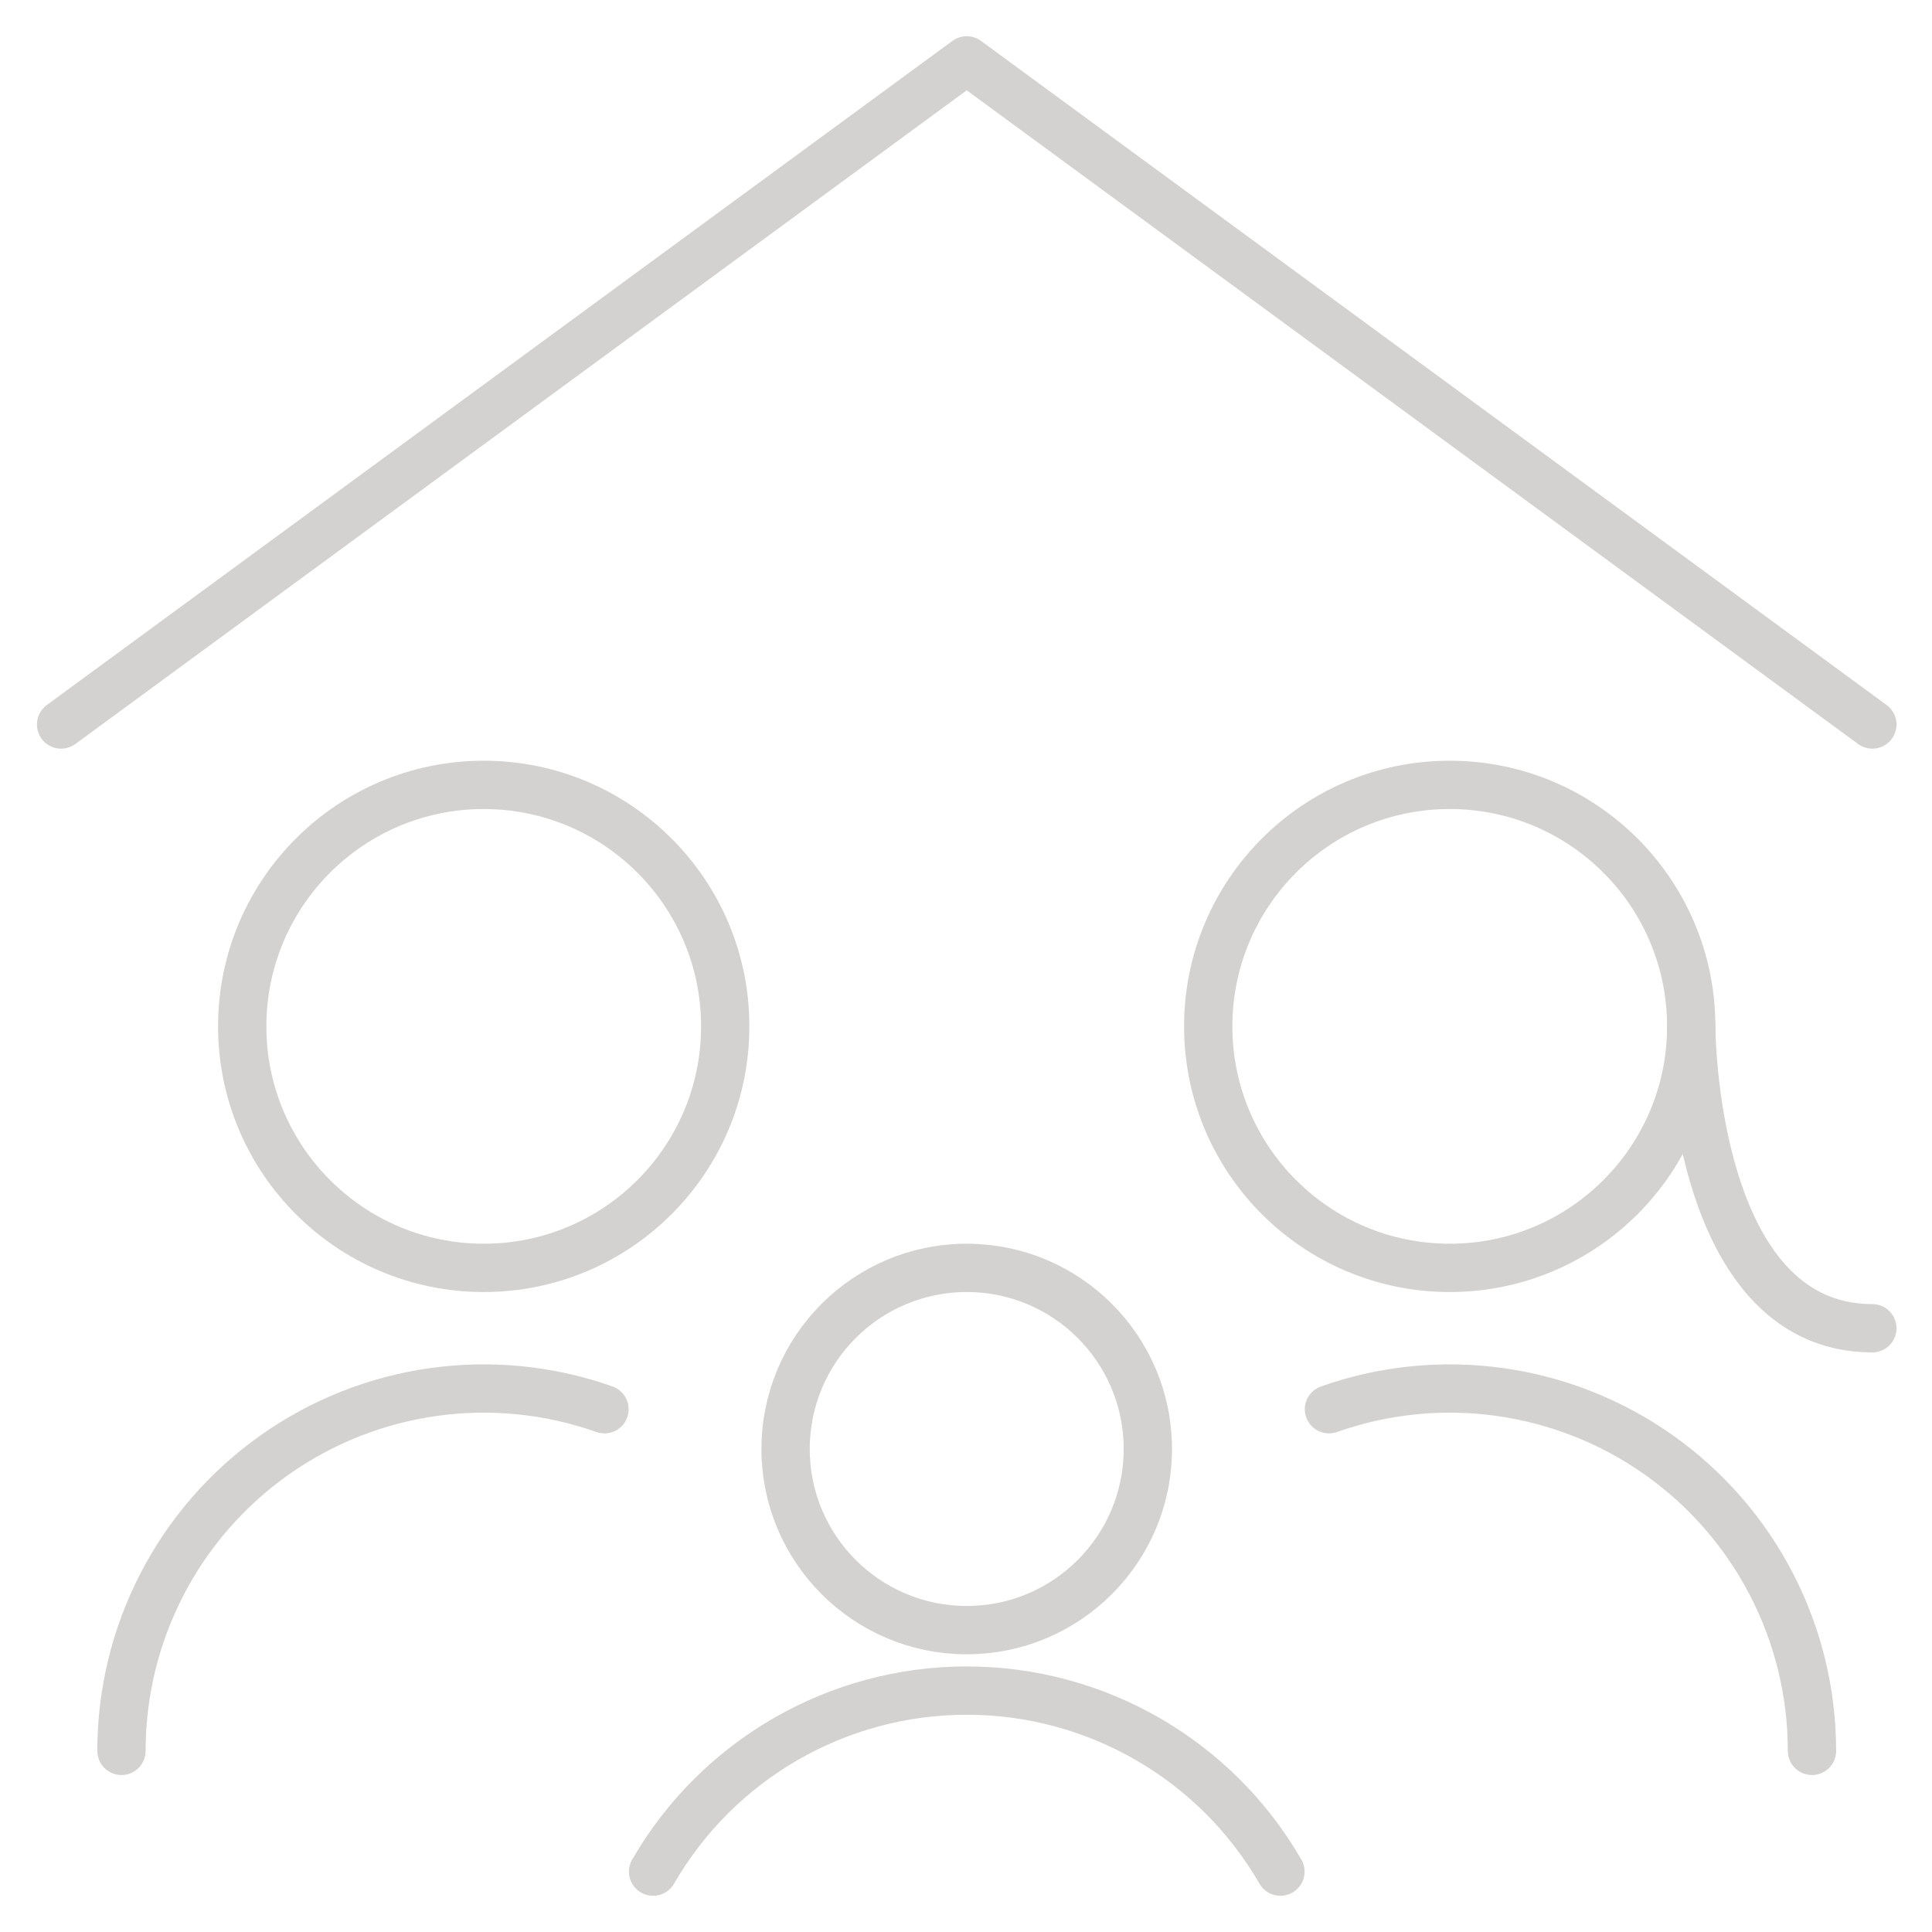 <svg width="120" height="120" viewBox="0 0 120 120" fill="none" xmlns="http://www.w3.org/2000/svg">
<path d="M116.295 45L60.045 3.75L3.795 45" stroke="#D3D2D1" stroke-width="3" stroke-linecap="round" stroke-linejoin="round"/>
<path fill-rule="evenodd" clip-rule="evenodd" d="M30.045 78.75C38.329 78.75 45.045 72.034 45.045 63.75C45.045 55.466 38.329 48.75 30.045 48.75C21.761 48.75 15.045 55.466 15.045 63.75C15.045 72.034 21.761 78.75 30.045 78.75Z" stroke="#D3D2D1" stroke-width="3" stroke-linecap="round" stroke-linejoin="round"/>
<path d="M37.545 87.53C30.657 85.095 23.016 86.155 17.052 90.374C11.088 94.593 7.543 101.445 7.545 108.75" stroke="#D3D2D1" stroke-width="3" stroke-linecap="round" stroke-linejoin="round"/>
<path d="M112.545 108.75C112.547 101.445 109.002 94.593 103.038 90.374C97.074 86.155 89.433 85.095 82.545 87.53" stroke="#D3D2D1" stroke-width="3" stroke-linecap="round" stroke-linejoin="round"/>
<path fill-rule="evenodd" clip-rule="evenodd" d="M90.045 78.75C98.329 78.75 105.045 72.034 105.045 63.75C105.045 55.466 98.329 48.75 90.045 48.75C81.761 48.75 75.045 55.466 75.045 63.75C75.045 72.034 81.761 78.75 90.045 78.75Z" stroke="#D3D2D1" stroke-width="3" stroke-linecap="round" stroke-linejoin="round"/>
<path d="M105.045 63.75C105.045 63.75 105.045 82.5 116.295 82.5" stroke="#D3D2D1" stroke-width="3" stroke-linecap="round" stroke-linejoin="round"/>
<path fill-rule="evenodd" clip-rule="evenodd" d="M60.045 101.25C66.258 101.25 71.295 96.213 71.295 90C71.295 83.787 66.258 78.75 60.045 78.75C53.832 78.75 48.795 83.787 48.795 90C48.795 96.213 53.832 101.25 60.045 101.25Z" stroke="#D3D2D1" stroke-width="3" stroke-linecap="round" stroke-linejoin="round"/>
<path d="M79.529 116.25C75.509 109.291 68.083 105.005 60.047 105.005C52.011 105.005 44.584 109.291 40.565 116.25" stroke="#D3D2D1" stroke-width="3" stroke-linecap="round" stroke-linejoin="round"/>
</svg>
